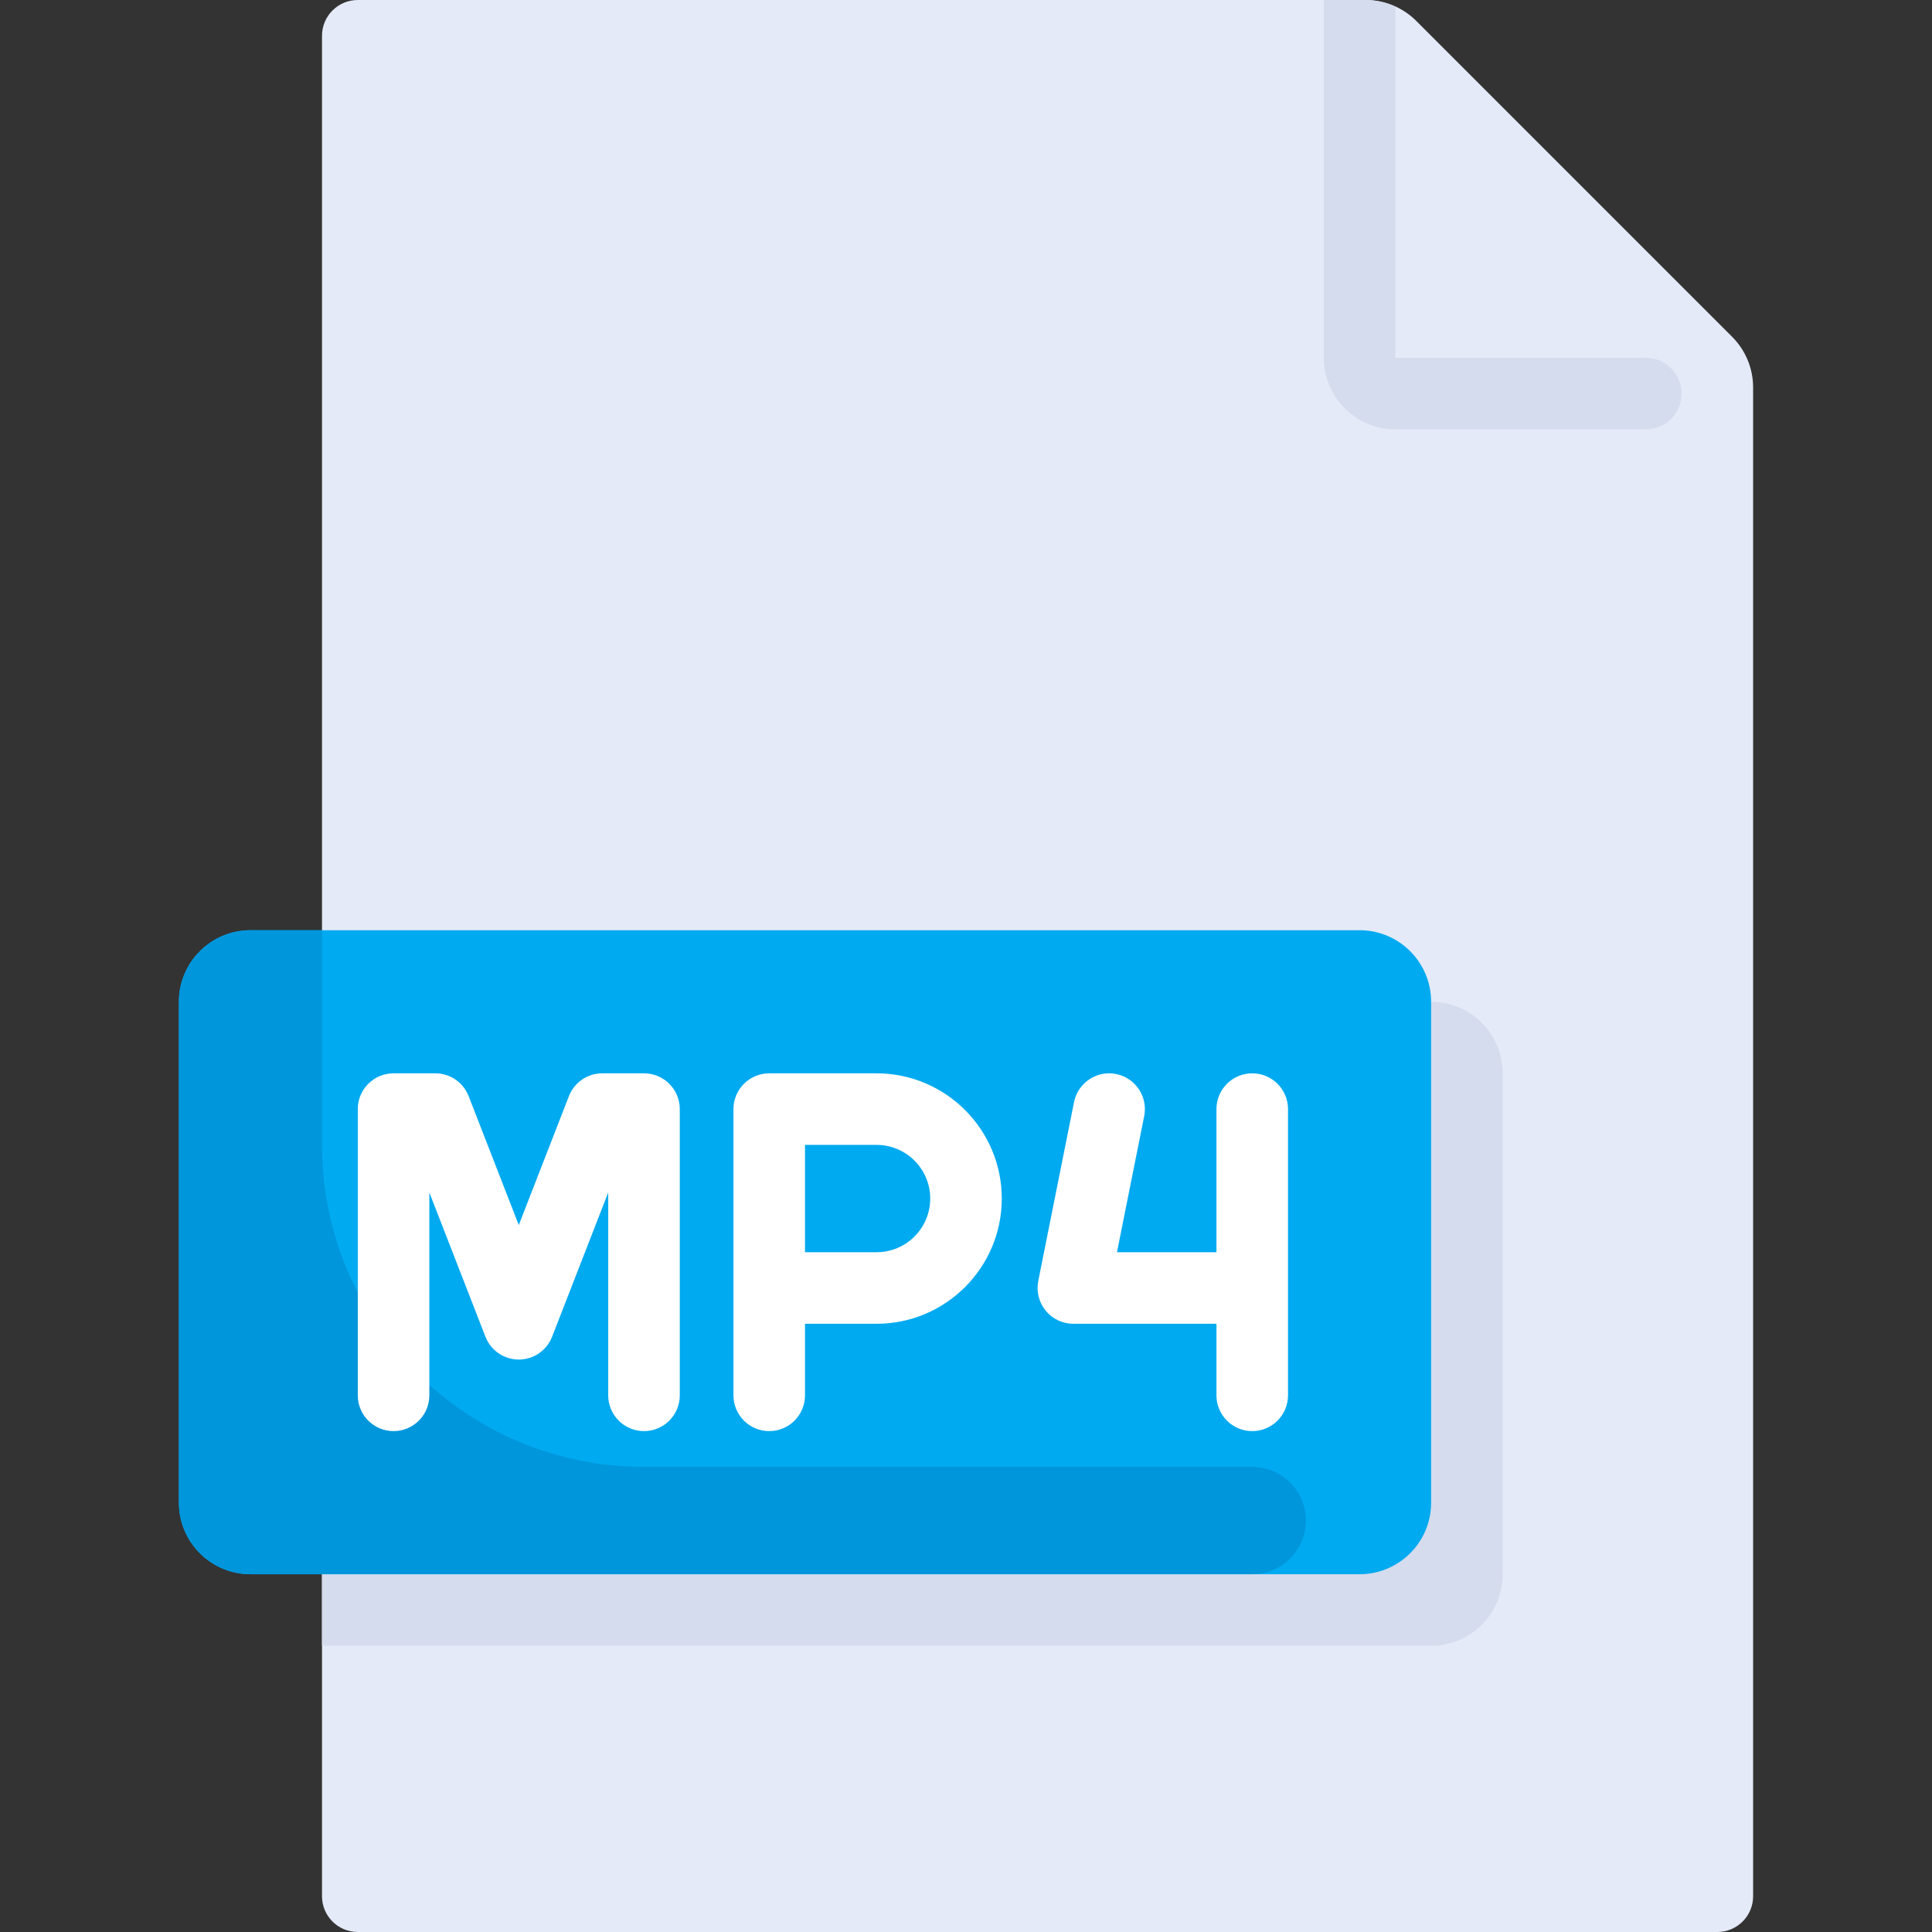 <?xml version="1.0" encoding="iso-8859-1"?>
<!-- Generator: Adobe Illustrator 19.0.0, SVG Export Plug-In . SVG Version: 6.00 Build 0)  -->
<svg version="1.1" id="Layer_1" xmlns="http://www.w3.org/2000/svg" xmlns:xlink="http://www.w3.org/1999/xlink" x="0px" y="0px"
	 viewBox="0 0 511.999 511.999" style="enable-background:new 0 0 511.999 511.999;" xml:space="preserve">
<rect x="0" y="0" width="511.999" height="511.999" fill="#333333" stroke="none"/>
<path style="fill:#E4EAF8;" d="M459.039,89.262L375.336,5.554C371.78,1.998,366.956,0,361.927,0H94.815
	c-5.237,0-9.481,4.245-9.481,9.481v493.037c0,5.236,4.245,9.481,9.481,9.481h360.296c5.237,0,9.481-4.245,9.481-9.481V102.671
	C464.593,97.641,462.595,92.818,459.039,89.262z"/>
<path style="fill:#D5DCED;" d="M379.259,265.481H85.333v170.667h293.926c10.473,0,18.963-8.49,18.963-18.963V284.444
	C398.222,273.971,389.732,265.481,379.259,265.481z"/>
<path style="fill:#00AAF0;" d="M360.296,417.185H66.37c-10.473,0-18.963-8.49-18.963-18.963V265.481
	c0-10.473,8.49-18.963,18.963-18.963h293.926c10.473,0,18.963,8.49,18.963,18.963v132.741
	C379.259,408.695,370.769,417.185,360.296,417.185z"/>
<path style="fill:#D5DCED;" d="M436.148,94.815h-66.37V1.76C367.329,0.642,364.67,0,361.927,0h-11.112v94.815
	c0,10.454,8.509,18.963,18.963,18.963h66.37c5.241,0,9.481-4.241,9.481-9.481C445.63,99.056,441.389,94.815,436.148,94.815z"/>
<path style="fill:#0096DC;" d="M170.667,388.741c-47.128,0-85.333-38.205-85.333-85.333v-56.889H66.37
	c-10.473,0-18.963,8.49-18.963,18.963v132.741c0,10.473,8.49,18.963,18.963,18.963h265.481c7.855,0,14.222-6.367,14.222-14.222l0,0
	c0-7.855-6.367-14.222-14.222-14.222H170.667V388.741z"/>
<g>
	<path style="fill:#FFFFFF;" d="M232.296,284.444h-28.444c-5.241,0-9.481,4.241-9.481,9.481v75.852c0,5.241,4.241,9.481,9.481,9.481
		s9.481-4.241,9.481-9.481v-18.963h18.963c18.296,0,33.185-14.889,33.185-33.185S250.593,284.444,232.296,284.444z M232.296,331.852
		h-18.963v-28.444h18.963c7.843,0,14.222,6.38,14.222,14.222S240.139,331.852,232.296,331.852z"/>
	<path style="fill:#FFFFFF;" d="M170.667,284.444h-11.065c-3.907,0-7.417,2.398-8.833,6.046l-13.287,34.157l-13.287-34.157
		c-1.417-3.648-4.926-6.046-8.833-6.046h-11.065c-5.241,0-9.481,4.241-9.481,9.481v75.852c0,5.241,4.241,9.481,9.481,9.481
		c5.241,0,9.481-4.241,9.481-9.481v-53.759l14.87,38.231c1.417,3.648,4.926,6.046,8.833,6.046c3.907,0,7.417-2.398,8.833-6.046
		l14.87-38.231v53.759c0,5.241,4.241,9.481,9.481,9.481c5.241,0,9.481-4.241,9.481-9.481v-75.852
		C180.148,288.685,175.907,284.444,170.667,284.444z"/>
	<path style="fill:#FFFFFF;" d="M331.852,284.444c-5.241,0-9.481,4.241-9.481,9.481v37.926H296.01l7.213-36.065
		c1.028-5.139-2.306-10.13-7.435-11.157c-5.111-1.046-10.13,2.296-11.157,7.435l-9.481,47.407c-0.556,2.787,0.167,5.676,1.963,7.87
		c1.806,2.194,4.491,3.472,7.333,3.472h37.926v18.963c0,5.241,4.241,9.481,9.481,9.481c5.241,0,9.482-4.241,9.482-9.481v-75.852
		C341.333,288.685,337.093,284.444,331.852,284.444z"/>
</g>
<g>
</g>
<g>
</g>
<g>
</g>
<g>
</g>
<g>
</g>
<g>
</g>
<g>
</g>
<g>
</g>
<g>
</g>
<g>
</g>
<g>
</g>
<g>
</g>
<g>
</g>
<g>
</g>
<g>
</g>
</svg>
